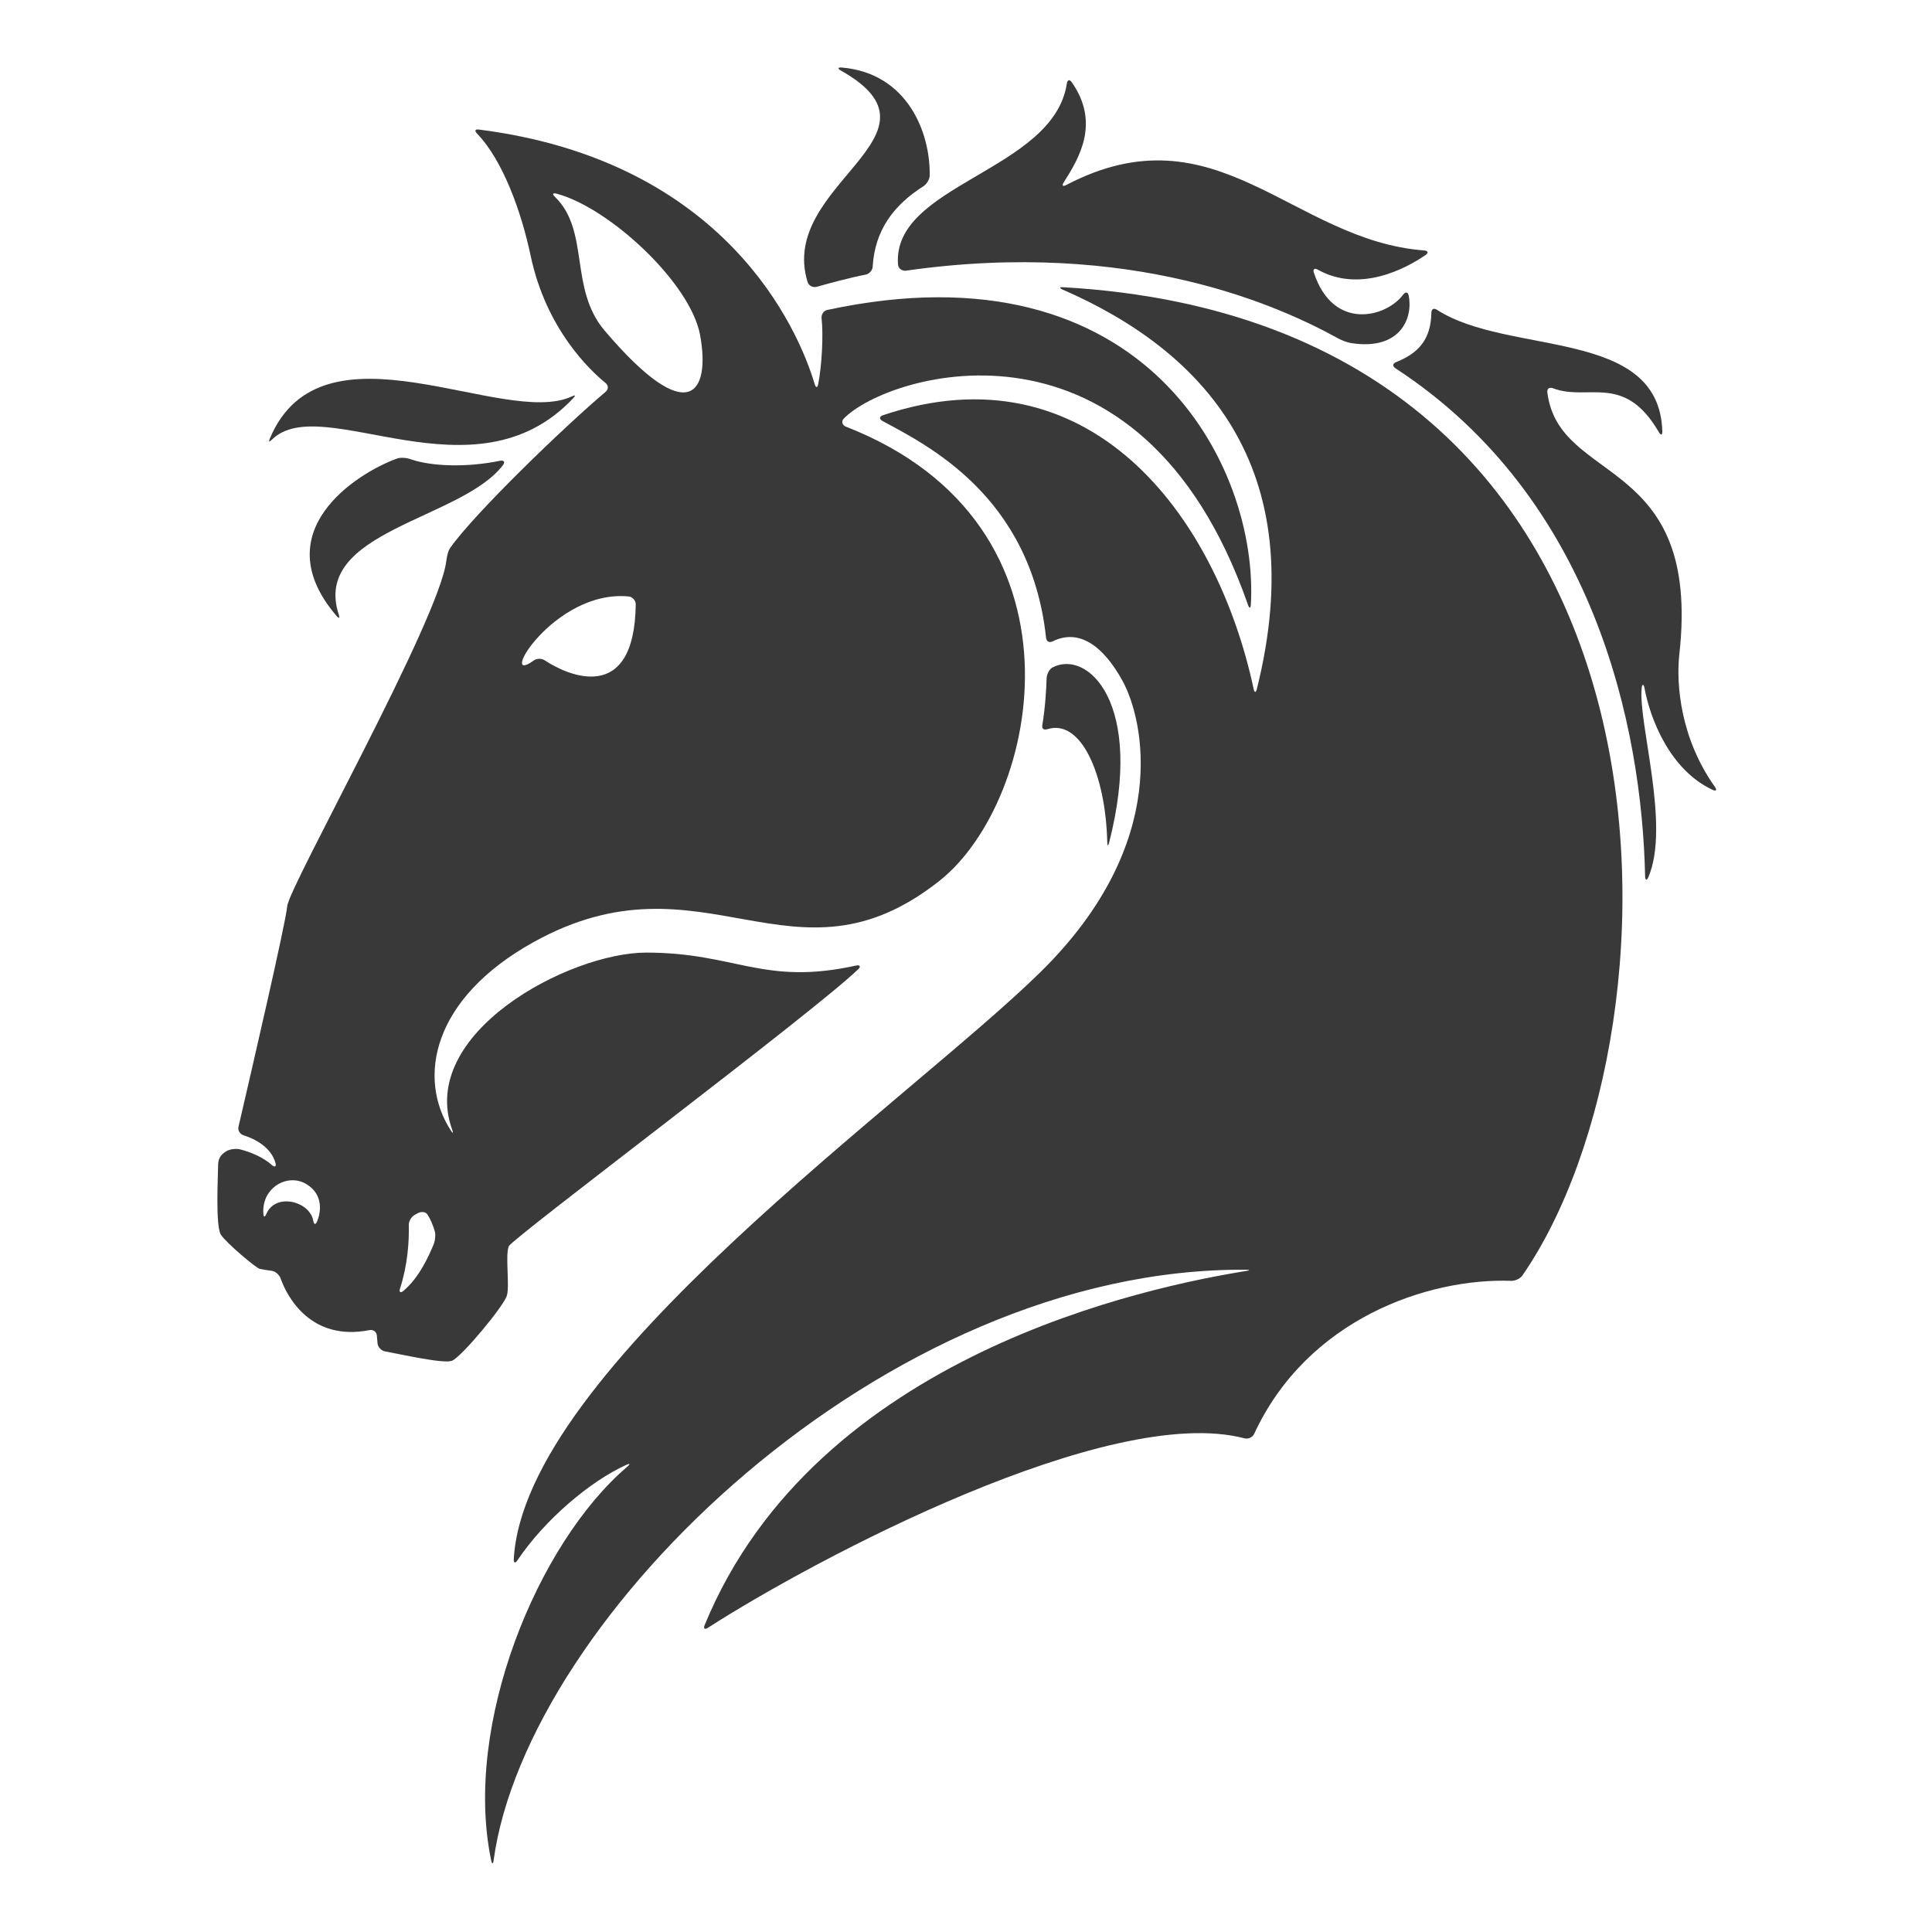 <?xml version="1.0" encoding="UTF-8" standalone="no"?>
<!-- Created with Inkscape (http://www.inkscape.org/) -->

<svg
   xmlns:dc="http://purl.org/dc/elements/1.1/"
   xmlns:cc="http://creativecommons.org/ns#"
   xmlns:rdf="http://www.w3.org/1999/02/22-rdf-syntax-ns#"
   xmlns:svg="http://www.w3.org/2000/svg"
   xmlns="http://www.w3.org/2000/svg"
   xmlns:sodipodi="http://sodipodi.sourceforge.net/DTD/sodipodi-0.dtd"
   xmlns:inkscape="http://www.inkscape.org/namespaces/inkscape"
   width="512"
   height="512"
   viewBox="0 0 135.467 135.467"
   version="1.1"
   id="svg1751"
   inkscape:version="0.92.2 5c3e80d, 2017-08-06"
   sodipodi:docname="cavallo-3.svg">
  <defs
     id="defs1745" />
  <sodipodi:namedview
     id="base"
     pagecolor="#ffffff"
     bordercolor="#666666"
     borderopacity="1.0"
     inkscape:pageopacity="0.0"
     inkscape:pageshadow="2"
     inkscape:zoom="0.35"
     inkscape:cx="-131.42857"
     inkscape:cy="537.14286"
     inkscape:document-units="px"
     inkscape:current-layer="layer1"
     showgrid="false"
     units="px"
     inkscape:window-width="1280"
     inkscape:window-height="942"
     inkscape:window-x="0"
     inkscape:window-y="21"
     inkscape:window-maximized="1" />
  <g
     inkscape:label="Livello 1"
     inkscape:groupmode="layer"
     id="layer1"
     transform="translate(0,-161.533)">
    <g
       transform="matrix(0.479,0,0,-0.479,149.987,161.937)"
       id="g1852">
      <path
         d="m -254.564,-187.76 c 1.093,3.361 1.344,6.802 1.278,9.266 -0.015,0.572 0.371,1.232 0.874,1.502 0.126,0.068 0.254,0.14 0.379,0.211 0.494,0.286 1.178,0.309 1.488,-0.172 0.463,-0.716 0.844,-1.668 1.068,-2.456 0.156,-0.548 0.026,-1.436 -0.195,-1.962 -0.715,-1.708 -2.096,-4.811 -4.404,-6.749 -0.437,-0.368 -0.664,-0.184 -0.488,0.36 z m -12.715,9.941 c -0.518,2.821 -5.491,4.11 -6.848,0.981 -0.228,-0.524 -0.403,-0.542 -0.445,0.027 -0.278,3.813 3.542,5.956 6.266,4.34 2.547,-1.512 2.182,-4.14 1.578,-5.519 -0.229,-0.523 -0.447,-0.391 -0.551,0.171 z m 47.217,90.17 c -0.2,-14.801 -9.995,-10.381 -13.311,-8.175 -0.476,0.316 -1.181,0.308 -1.642,-0.028 -5.446,-3.967 2.987,10.451 13.927,9.382 0.568,-0.056 1.033,-0.608 1.026,-1.179 z m -11.837,59.688 c -0.411,0.397 -0.323,0.604 0.23,0.459 7.705,-2.027 19.627,-13.055 21.029,-20.714 1.527,-8.316 -1.523,-14.001 -13.998,0.692 -5.211,6.138 -2.113,14.59 -7.261,19.563 z m 44.408,-113.067 c 0.41,0.399 0.246,0.655 -0.312,0.532 -13.599,-2.993 -17.608,1.896 -30.735,1.896 -11.254,0 -33.51,-11.799 -28.391,-25.935 0.194,-0.537 0.108,-0.589 -0.202,-0.109 -4.949,7.659 -2.763,19.315 12.095,27.57 24.952,13.861 37.983,-8.043 59.47,9.011 14.694,11.657 23.007,52.11 -13.728,66.449 -0.532,0.208 -0.719,0.764 -0.323,1.175 6.46,6.695 43.415,17.914 59.184,-27.277 0.189,-0.54 0.379,-0.517 0.411,0.053 1.153,19.963 -15.218,53.202 -62.001,43.136 -0.559,-0.12 -0.899,-0.674 -0.836,-1.241 0.265,-2.388 0.057,-6.798 -0.497,-9.619 -0.11,-0.56 -0.347,-0.559 -0.51,-0.011 -2.416,8.13 -13.088,32.692 -49.154,37.278 -0.567,0.072 -0.674,-0.177 -0.277,-0.586 3.771,-3.889 6.501,-11.485 7.845,-17.865 2.261,-10.743 8.675,-16.782 10.961,-18.642 0.443,-0.36 0.463,-0.92 0.027,-1.288 -6.16,-5.204 -19.229,-17.834 -22.767,-22.867 -0.328,-0.467 -0.491,-1.334 -0.561,-1.9 -1.059,-8.638 -23.023,-47.631 -23.289,-50.539 -0.23,-2.538 -5.162,-23.785 -7.133,-32.292 -0.128,-0.557 0.226,-1.086 0.771,-1.255 1.748,-0.544 4.048,-1.815 4.647,-4.063 0.147,-0.552 -0.129,-0.644 -0.554,-0.262 -1.22,1.094 -3.081,1.895 -4.661,2.28 -0.555,0.136 -1.453,0.034 -1.944,-0.256 -0.933,-0.55 -1.244,-1.159 -1.244,-2.137 0,-1.247 -0.416,-8.871 0.417,-10.118 0.831,-1.249 5.128,-4.852 5.682,-4.991 0.301,-0.075 1.088,-0.19 1.746,-0.281 0.566,-0.079 1.121,-0.591 1.311,-1.13 0.976,-2.76 4.475,-9.219 12.986,-7.552 0.561,0.11 1.049,-0.231 1.098,-0.8 l 0.098,-1.128 c 0.049,-0.568 0.549,-1.087 1.111,-1.19 2.652,-0.487 8.606,-1.841 9.791,-1.366 1.387,0.555 7.624,8.039 8.041,9.564 0.416,1.525 -0.277,5.962 0.277,7.209 0.526,1.184 44.735,34.32 51.15,40.547"
         style="fill:#39393a;fill-opacity:1;fill-rule:nonzero;stroke:none;stroke-width:0.1"
         id="path860"
         inkscape:connector-curvature="0" />
      <path
         d="m -229.419,-57.184 c -9.95,-4.66 -36.536,12.071 -44.196,-6.147 -0.222,-0.526 -0.112,-0.579 0.295,-0.177 7.34,7.238 29.578,-9.414 44.107,6.066 0.391,0.417 0.311,0.5 -0.206,0.258"
         style="fill:#39393a;fill-opacity:1;fill-rule:nonzero;stroke:none;stroke-width:0.1"
         id="path862"
         inkscape:connector-curvature="0" />
      <path
         d="m -239.926,-66.603 c -4.869,-1.01 -10.065,-0.844 -13.148,0.244 -0.539,0.19 -1.4,0.275 -1.937,0.08 -5.997,-2.179 -19.397,-10.735 -8.857,-23.03 0.373,-0.434 0.506,-0.346 0.328,0.197 -3.995,12.251 17.931,13.847 24.045,21.879 0.346,0.454 0.128,0.746 -0.431,0.63"
         style="fill:#39393a;fill-opacity:1;fill-rule:nonzero;stroke:none;stroke-width:0.1"
         id="path864"
         inkscape:connector-curvature="0" />
      <path
         d="m -157.563,-41.552 c 20.415,-8.898 36.569,-25.821 28.418,-58.478 -0.138,-0.554 -0.346,-0.548 -0.466,0.011 -5.493,25.696 -24.183,50.165 -54.265,40.082 -0.541,-0.182 -0.574,-0.568 -0.072,-0.84 6.412,-3.49 21.698,-10.875 23.949,-31.74 0.061,-0.567 0.48,-0.764 0.994,-0.511 3.817,1.878 7.364,-0.641 10.194,-5.786 3.05,-5.544 7.346,-23.567 -11.922,-42.557 -19.032,-18.758 -75.66,-58.208 -77.183,-86.026 -0.03,-0.57 0.214,-0.639 0.533,-0.165 4.011,5.971 10.648,11.576 15.949,13.979 0.52,0.235 0.59,0.115 0.155,-0.255 -13.148,-11.19 -24.104,-37.783 -19.944,-57.664 0.117,-0.561 0.276,-0.549 0.353,0.017 4.878,35.641 57.228,86.876 110.156,86.461 0.571,-0.006 0.577,-0.086 0.013,-0.178 -13.944,-2.257 -62.93,-12.098 -79.274,-51.833 -0.217,-0.528 0.001,-0.706 0.481,-0.397 15.77,10.129 58.738,32.92 78.545,27.73 0.551,-0.145 1.174,0.135 1.414,0.654 7.782,16.812 25.401,22.828 37.637,22.398 0.571,-0.019 1.306,0.322 1.63,0.792 24.862,35.891 27.186,139.283 -67.213,144.658 -0.57,0.033 -0.605,-0.124 -0.082,-0.352"
         style="fill:#39393a;fill-opacity:1;fill-rule:nonzero;stroke:none;stroke-width:0.1"
         id="path866"
         inkscape:connector-curvature="0" />
      <path
         d="m -150.766,-122.489 c 5.232,20.485 -3.184,28.286 -8.276,25.635 -0.506,-0.264 -0.86,-1.037 -0.878,-1.608 -0.043,-1.434 -0.182,-4.154 -0.626,-6.822 -0.095,-0.563 0.217,-0.777 0.762,-0.608 4.896,1.523 8.508,-6.581 8.743,-16.562 0.013,-0.572 0.134,-0.588 0.275,-0.035"
         style="fill:#39393a;fill-opacity:1;fill-rule:nonzero;stroke:none;stroke-width:0.1"
         id="path868"
         inkscape:connector-curvature="0" />
      <path
         d="m -193.563,-41.138 c 1.653,0.465 4.995,1.378 7.133,1.775 0.562,0.104 1.019,0.622 1.052,1.192 0.309,5.204 2.968,8.924 7.404,11.738 0.482,0.306 0.927,0.998 0.938,1.569 0.125,6.179 -3.177,15.002 -12.884,15.824 -0.569,0.047 -0.621,-0.157 -0.124,-0.437 16.899,-9.516 -9.316,-16.632 -4.86,-30.97 0.169,-0.546 0.791,-0.845 1.341,-0.691"
         style="fill:#39393a;fill-opacity:1;fill-rule:nonzero;stroke:none;stroke-width:0.1"
         id="path870"
         inkscape:connector-curvature="0" />
      <path
         d="m -180.504,-38.777 c 33.092,4.721 54.812,-5.239 63.23,-9.901 0.5,-0.276 1.354,-0.61 1.917,-0.698 7.218,-1.133 9.122,3.672 8.435,6.966 -0.116,0.56 -0.481,0.555 -0.824,0.098 -2.476,-3.305 -10.206,-5.351 -13.046,3.227 -0.18,0.542 0.087,0.725 0.586,0.447 6.066,-3.393 12.752,0.076 15.752,2.149 0.47,0.325 0.373,0.627 -0.198,0.671 -19.327,1.465 -30.388,21.085 -52.397,9.58 -0.507,-0.264 -0.668,-0.097 -0.362,0.386 2.195,3.478 5.385,8.617 1.18,14.653 -0.326,0.469 -0.641,0.366 -0.727,-0.199 -1.957,-12.825 -25.645,-14.723 -24.709,-26.504 0.046,-0.57 0.599,-0.956 1.163,-0.875"
         style="fill:#39393a;fill-opacity:1;fill-rule:nonzero;stroke:none;stroke-width:0.1"
         id="path872"
         inkscape:connector-curvature="0" />
      <path
         d="m -62.091,-114.343 c -4.989,7.011 -5.71,14.893 -5.207,19.411 3.247,29.228 -17.654,24.727 -19.321,38.339 -0.07,0.567 0.316,0.8 0.85,0.596 5.094,-1.948 10.393,2.328 15.476,-6.424 0.286,-0.494 0.518,-0.442 0.503,0.13 -0.442,15.237 -22.533,11.022 -32.982,17.781 -0.479,0.31 -0.815,0.13 -0.825,-0.441 -0.068,-3.9 -1.896,-5.909 -5.149,-7.207 -0.531,-0.212 -0.579,-0.601 -0.101,-0.914 29.023,-18.941 36.067,-52.382 36.539,-74.373 0.013,-0.572 0.252,-0.634 0.477,-0.109 3.252,7.595 -1.542,22.625 -0.972,27.736 0.064,0.568 0.293,0.544 0.395,-0.018 0.815,-4.472 3.694,-12.012 9.978,-14.94 0.517,-0.241 0.67,-0.032 0.339,0.433"
         style="fill:#39393a;fill-opacity:1;fill-rule:nonzero;stroke:none;stroke-width:0.1"
         id="path874"
         inkscape:connector-curvature="0" />
    </g>
  </g>
</svg>
